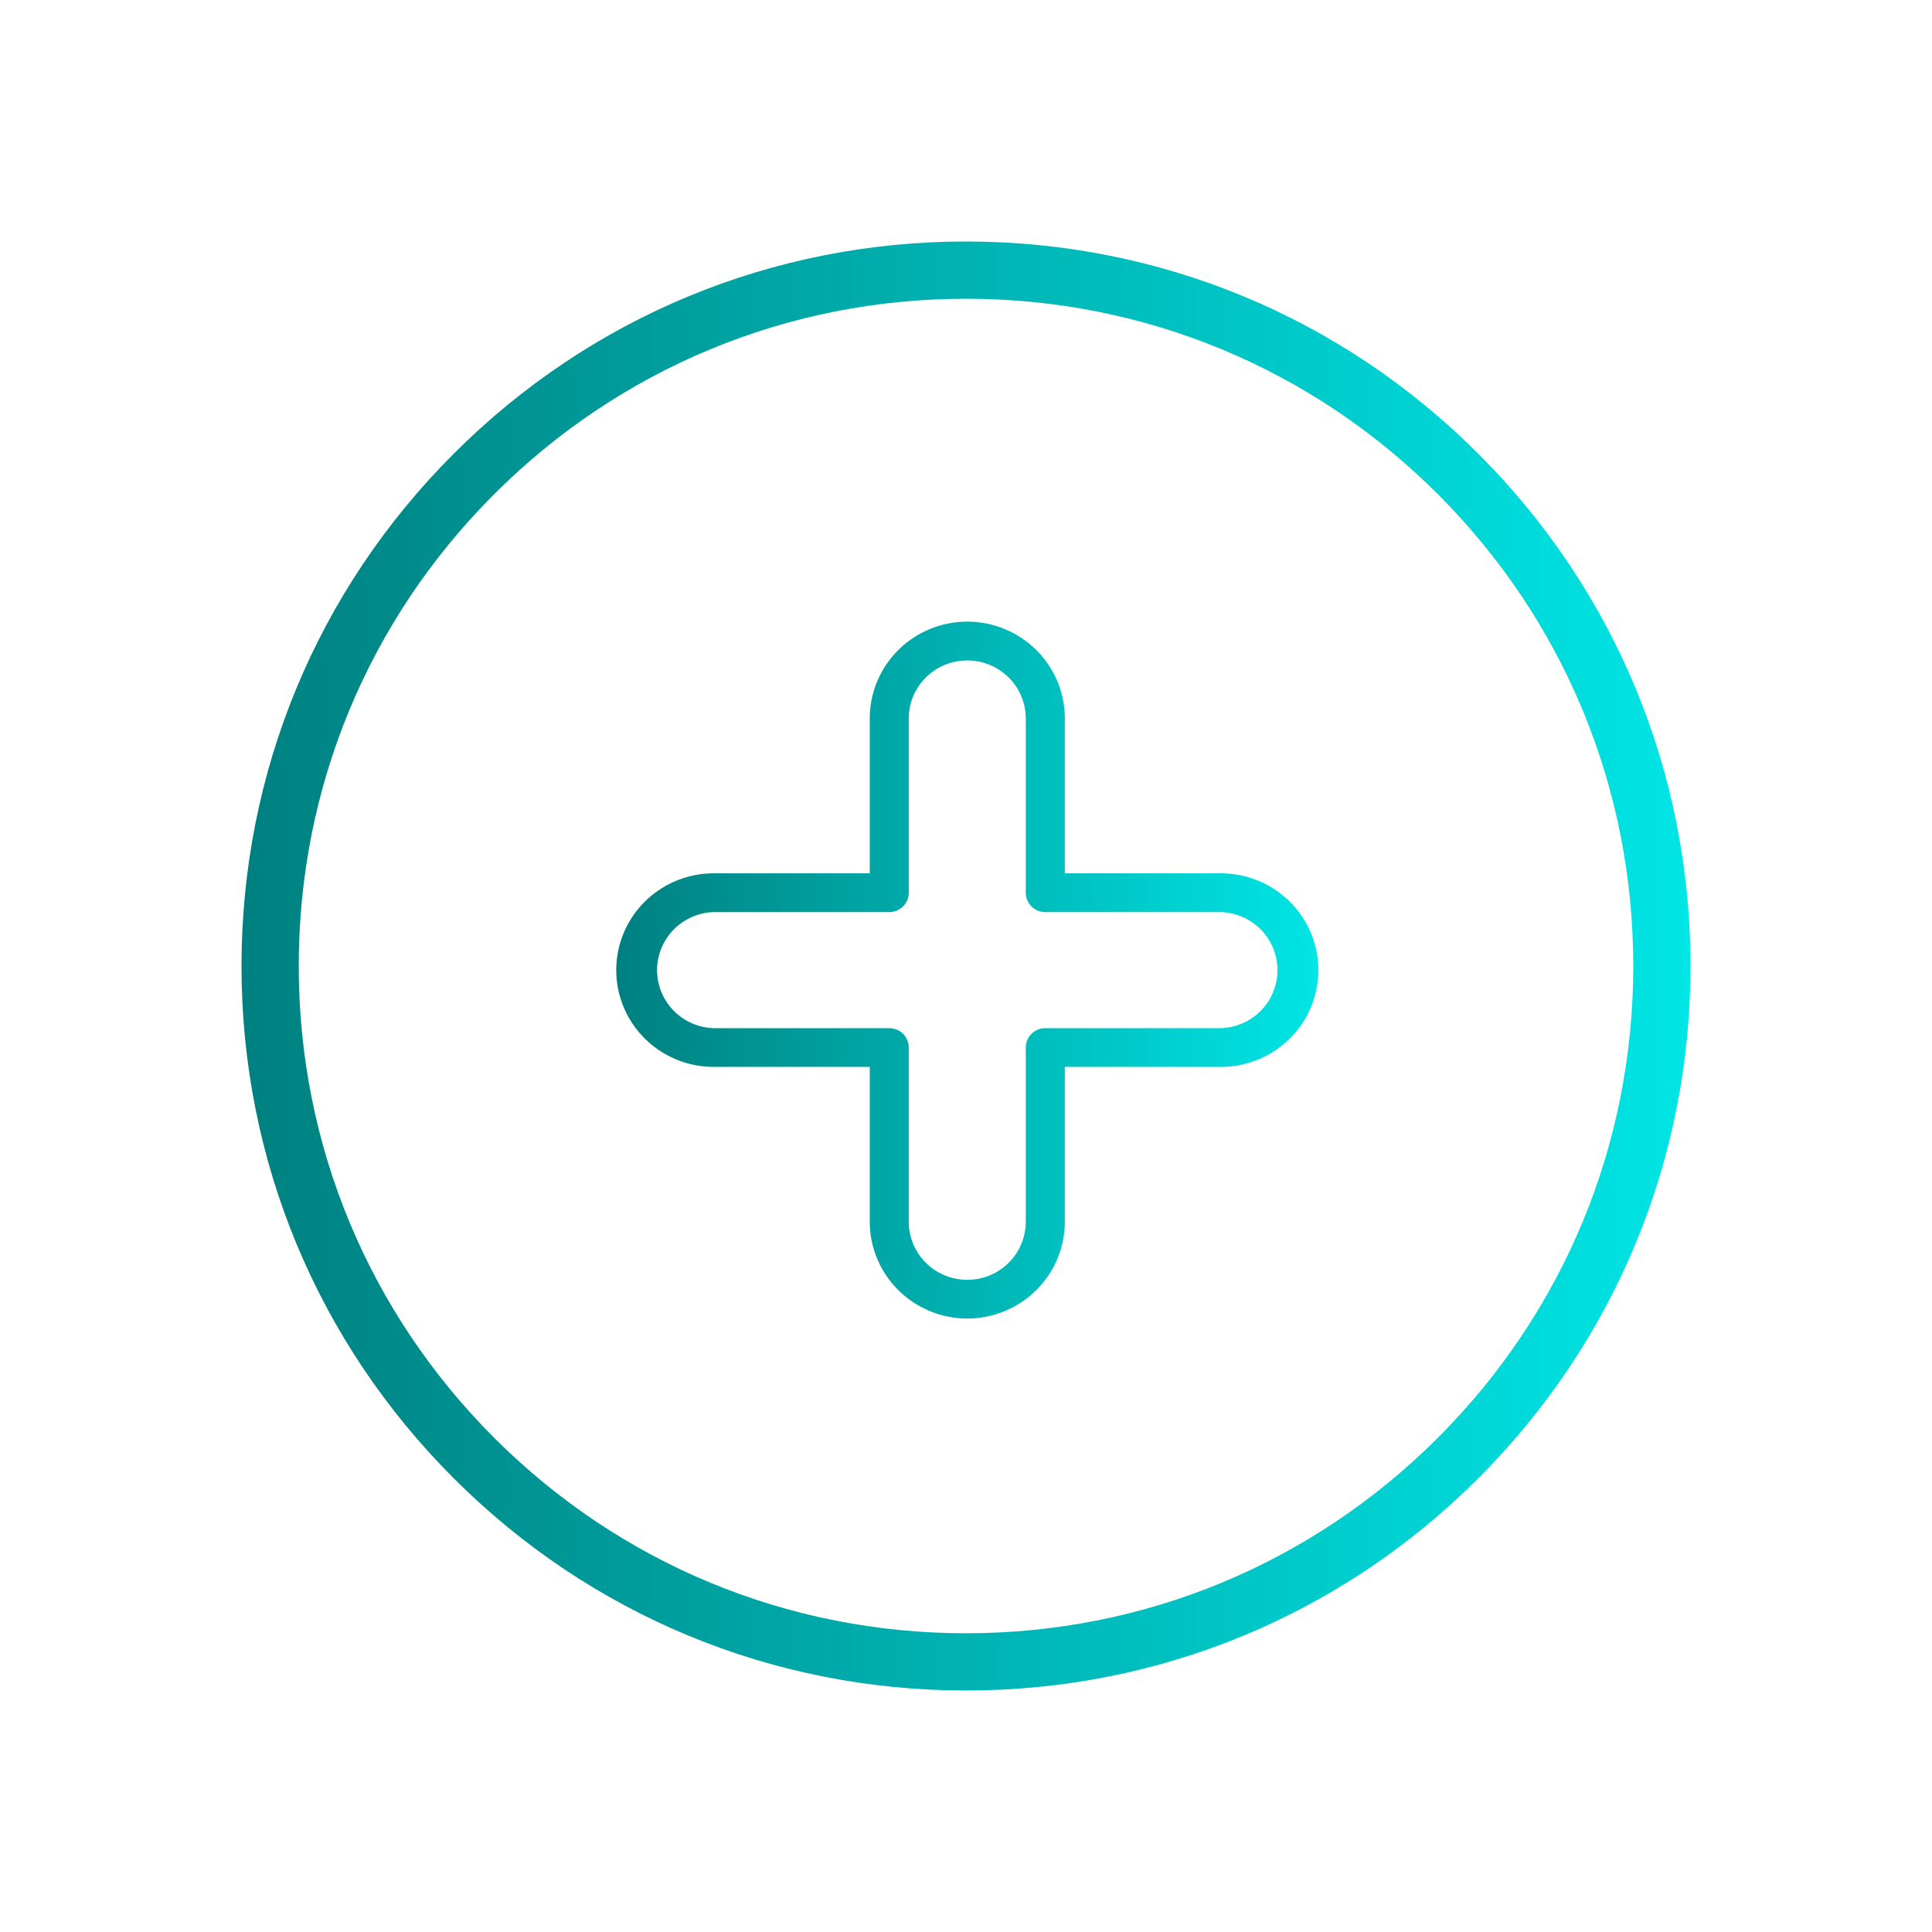 <?xml version="1.0" encoding="UTF-8" standalone="no"?>
<svg
   xmlns:dc="http://purl.org/dc/elements/1.1/"
   xmlns:cc="http://creativecommons.org/ns#"
   xmlns:rdf="http://www.w3.org/1999/02/22-rdf-syntax-ns#"
   xmlns:svg="http://www.w3.org/2000/svg"
   xmlns="http://www.w3.org/2000/svg"
   xmlns:xlink="http://www.w3.org/1999/xlink"
   xmlns:sodipodi="http://sodipodi.sourceforge.net/DTD/sodipodi-0.dtd"
   xmlns:inkscape="http://www.inkscape.org/namespaces/inkscape"
   inkscape:version="1.0.1 (3bc2e813f5, 2020-09-07)"
   sodipodi:docname="system-lock-screen.svg"
   id="svg6"
   version="1.1"
   viewBox="0 0 32 32">
  <sodipodi:namedview
     inkscape:document-rotation="0"
     inkscape:current-layer="svg6"
     inkscape:window-maximized="1"
     inkscape:window-y="0"
     inkscape:window-x="0"
     inkscape:cy="11.784614"
     inkscape:cx="6.5833954"
     inkscape:zoom="7.0912495"
     showgrid="true"
     id="namedview8"
     inkscape:window-height="1016"
     inkscape:window-width="1920"
     inkscape:pageshadow="2"
     inkscape:pageopacity="0"
     guidetolerance="10"
     gridtolerance="10"
     objecttolerance="10"
     borderopacity="1"
     bordercolor="#666666"
     pagecolor="#ffffff">
    <inkscape:grid
       type="xygrid"
       id="grid862" />
  </sodipodi:namedview>
  <defs
     id="defs3051">
    <style
       id="current-color-scheme"
       type="text/css">
      .ColorScheme-Text {
        color:#eff0f1;
      }
      </style>
    <linearGradient
       inkscape:collect="always"
       xlink:href="#linearGradient1065"
       id="linearGradient1064"
       x1="8.223"
       y1="16.324"
       x2="23.823"
       y2="16.324"
       gradientUnits="userSpaceOnUse"
       gradientTransform="matrix(0.746,0,0,0.74,4.075,3.993)" />
    <linearGradient
       inkscape:collect="always"
       xlink:href="#linearGradient1065"
       id="linearGradient1100"
       x1="3"
       y1="16"
       x2="29"
       y2="16"
       gradientUnits="userSpaceOnUse"
       gradientTransform="matrix(0.923,0,0,0.923,1.231,1.231)" />
    <linearGradient
       inkscape:collect="always"
       id="linearGradient1065">
      <stop
         style="stop-color:#008080;stop-opacity:1"
         offset="0"
         id="stop1061" />
      <stop
         style="stop-color:#00e5e5;stop-opacity:1"
         offset="1"
         id="stop1063" />
    </linearGradient>
  </defs>
  <path
     d="m 16.021,21.839 a 1.617,1.605 0 0 1 -1.615,-1.603 v -2.565 h -2.584 a 1.615,1.603 0 0 1 0,-3.206 h 2.584 v -2.565 a 1.615,1.603 0 0 1 3.231,0 v 2.565 h 2.584 a 1.615,1.603 0 0 1 0,3.206 h -2.584 v 2.565 a 1.617,1.605 0 0 1 -1.615,1.603 z m -4.2,-6.732 a 0.969,0.962 0 0 0 0,1.923 h 2.908 a 0.323,0.321 0 0 1 0.323,0.321 v 2.885 a 0.969,0.962 0 0 0 1.938,0 v -2.885 a 0.323,0.321 0 0 1 0.323,-0.321 h 2.908 a 0.969,0.962 0 0 0 0,-1.923 h -2.908 a 0.323,0.321 0 0 1 -0.323,-0.321 v -2.885 a 0.969,0.962 0 0 0 -1.938,0 v 2.885 a 0.323,0.321 0 0 1 -0.323,0.321 z"
     id="path8-5-36"
     style="fill:url(#linearGradient1064);fill-opacity:1.0;stroke-width:0.322" />
  <path
     d="M 24.485,7.515 C 22.219,5.248 19.205,4 16,4 12.795,4 9.781,5.248 7.515,7.515 5.248,9.781 4,12.795 4,16 4,19.205 5.248,22.219 7.515,24.485 9.781,26.752 12.795,28 16,28 c 3.205,0 6.219,-1.248 8.485,-3.515 2.266,-2.267 3.515,-5.28 3.515,-8.485 0,-3.205 -1.248,-6.219 -3.515,-8.485 z M 23.815,23.815 C 21.727,25.902 18.952,27.052 16,27.052 c -2.952,0 -5.727,-1.15 -7.815,-3.237 C 6.098,21.727 4.948,18.952 4.948,16 c 0,-2.952 1.149,-5.727 3.237,-7.815 C 10.273,6.098 13.048,4.948 16,4.948 c 2.952,0 5.727,1.149 7.815,3.237 2.087,2.087 3.237,4.863 3.237,7.815 0,2.952 -1.15,5.727 -3.237,7.815 z m 0,0"
     id="path2-36-91270"
     style="fill:url(#linearGradient1100);fill-opacity:1;stroke-width:0.037" />
</svg>
